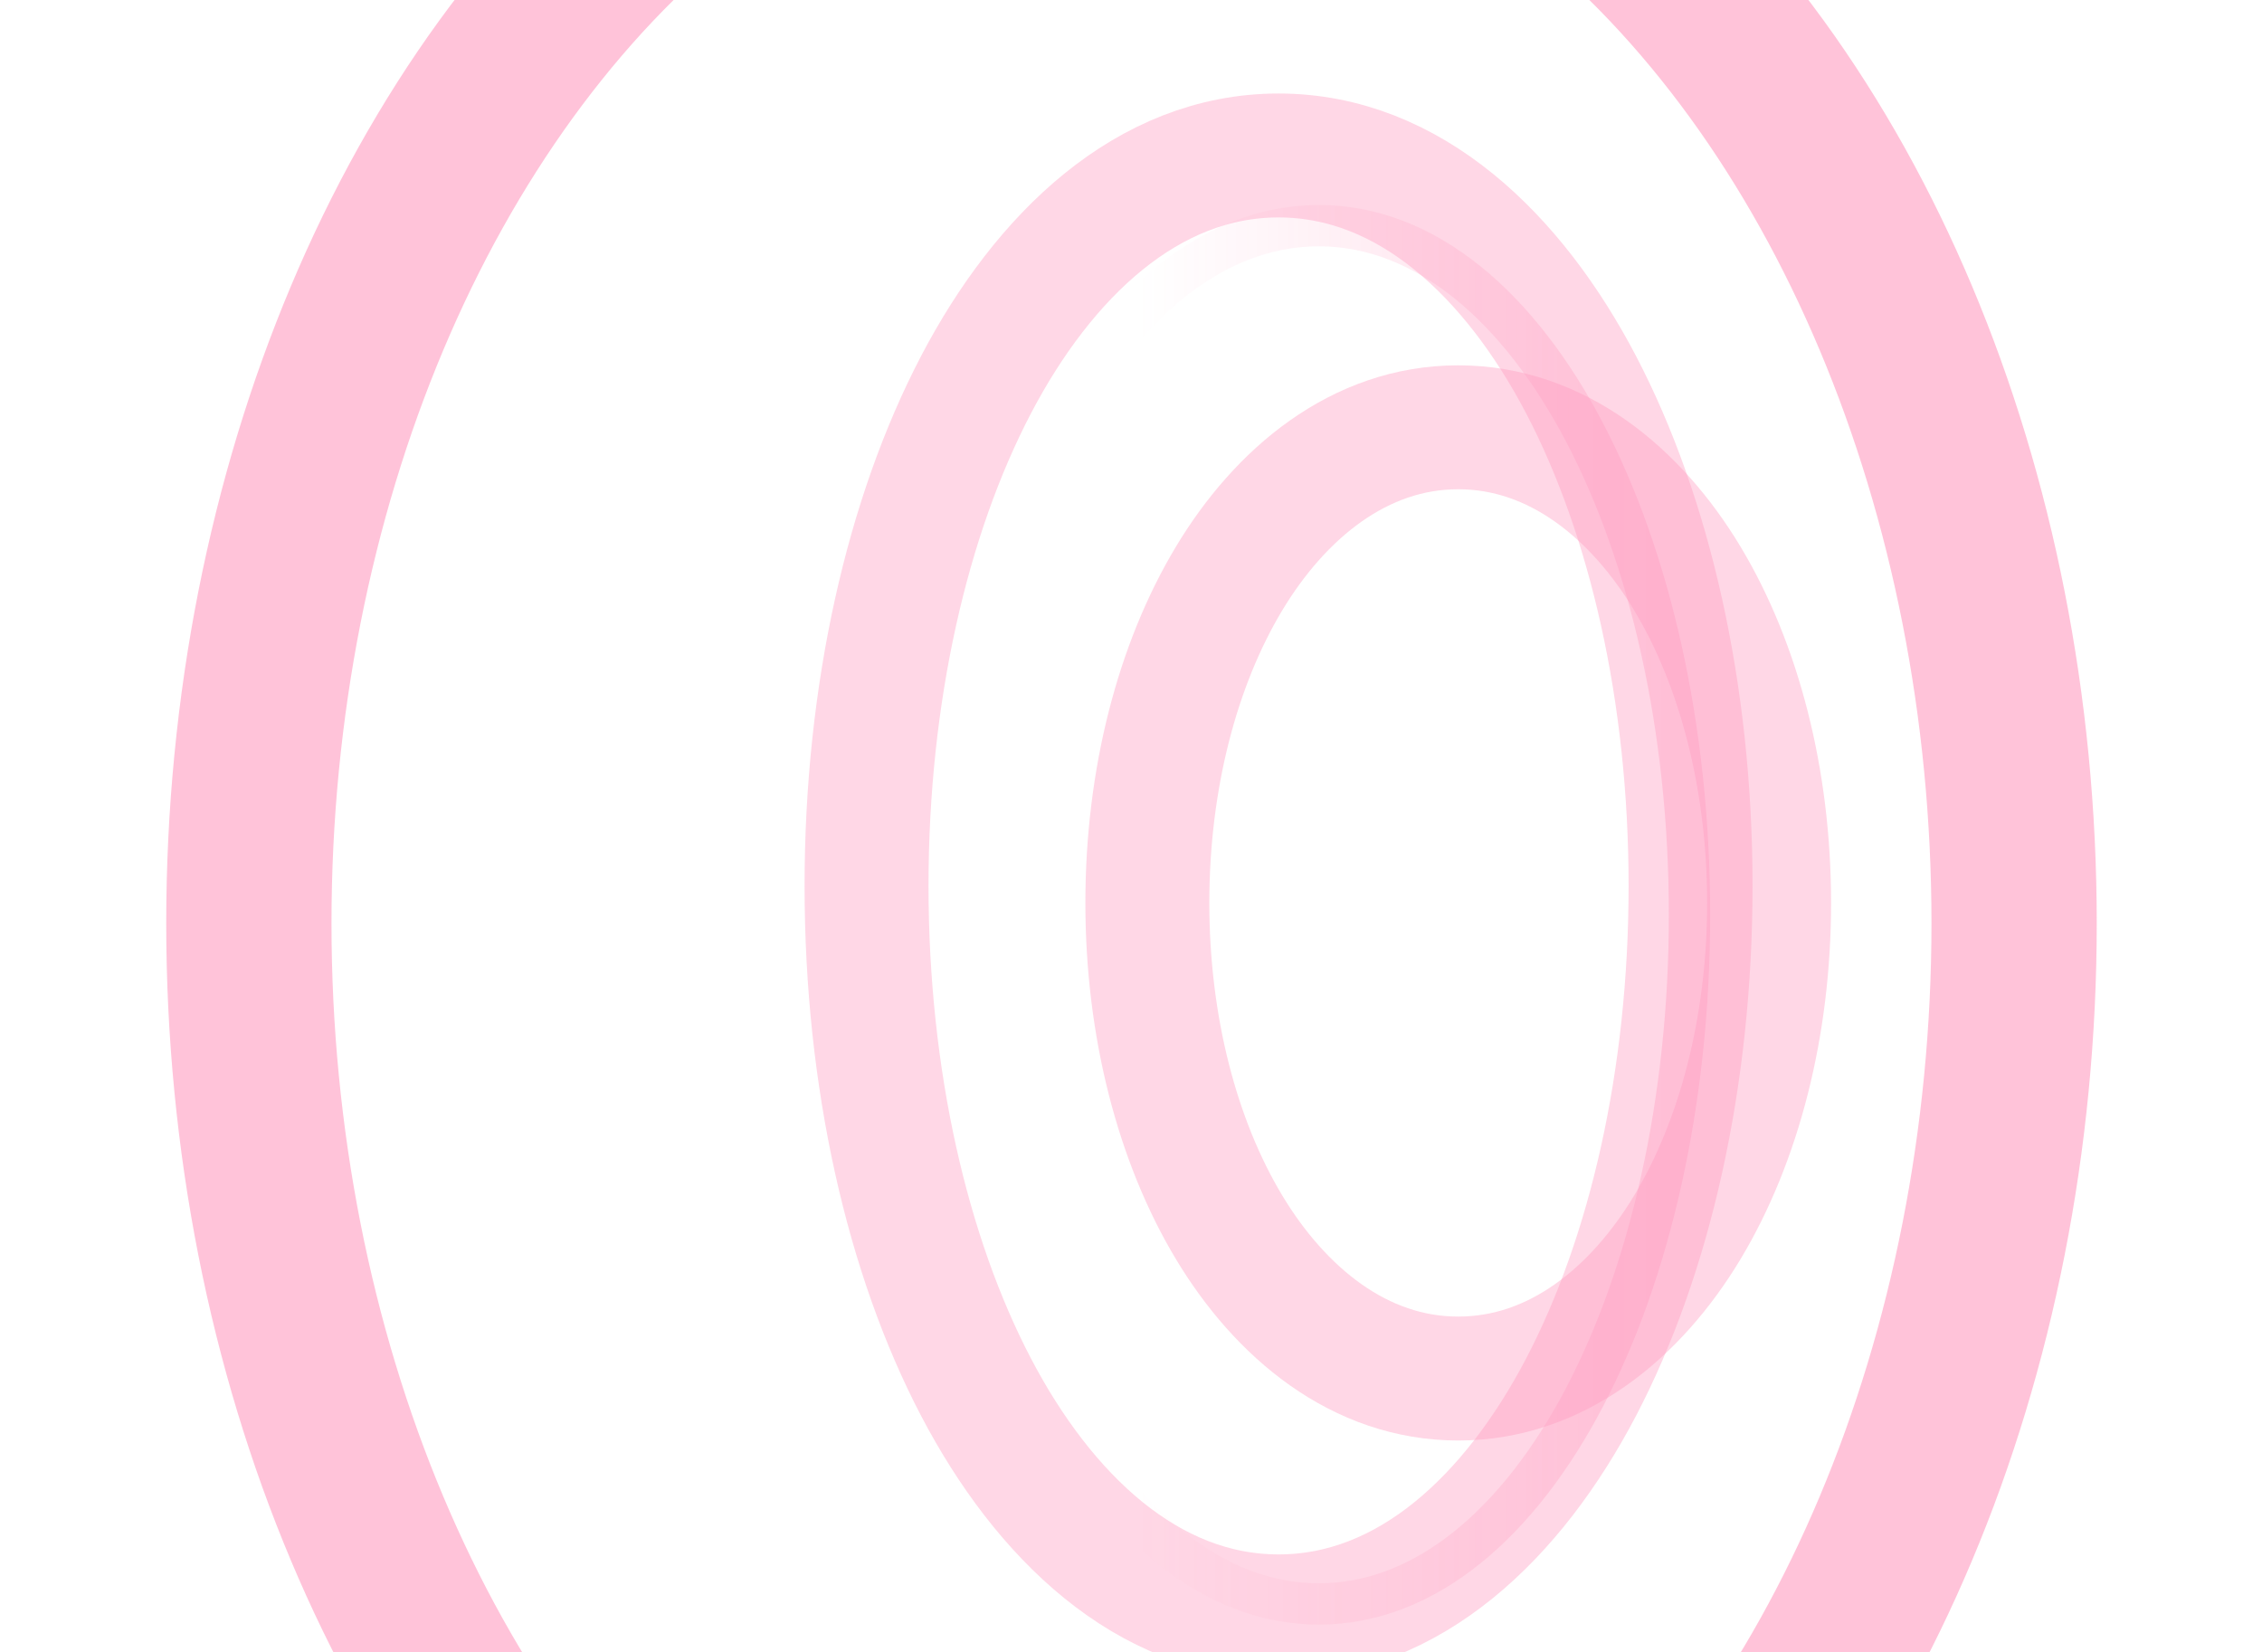 <svg width="1095" height="800" viewBox="0 0 1095 800" fill="none" xmlns="http://www.w3.org/2000/svg">
<g opacity="0.5">
<g filter="url(#filter0_f_10750_19331)">
<path d="M618.93 75.269C555.377 75.269 505.123 123.901 472.534 186.145C439.198 249.813 419.48 335.691 419.48 428.906C419.48 522.121 439.198 607.999 472.534 671.667C505.123 733.911 555.377 782.542 618.93 782.542C682.483 782.542 732.737 733.911 765.327 671.667C798.662 607.999 818.38 522.121 818.38 428.906C818.38 335.691 798.662 249.813 765.327 186.145C732.737 123.901 682.483 75.269 618.93 75.269Z" stroke="#FF3880" stroke-opacity="0.4" stroke-width="60"/>
</g>
<g filter="url(#filter1_f_10750_19331)">
<path d="M638.411 109.251C586.031 109.251 541.039 149.611 509.732 209.404C478.178 269.671 458.961 352.236 458.961 442.888C458.961 533.539 478.178 616.105 509.732 676.372C541.038 736.164 586.031 776.524 638.411 776.524C690.79 776.524 735.783 736.164 767.089 676.372C798.644 616.105 817.86 533.539 817.86 442.888C817.86 352.237 798.644 269.671 767.089 209.404C735.783 149.611 690.79 109.251 638.411 109.251Z" stroke="url(#paint0_linear_10750_19331)" stroke-opacity="0.4" stroke-width="20"/>
</g>
<g filter="url(#filter2_f_10750_19331)">
<ellipse cx="547.735" cy="447" rx="427.266" ry="586" transform="rotate(-180 547.735 447)" stroke="#FF3880" stroke-opacity="0.6" stroke-width="80"/>
</g>
<g filter="url(#filter3_f_10750_19331)">
<path d="M705.907 206.863C657.997 206.863 619.708 238.988 595.001 280.054C569.943 321.704 555.417 377.311 555.417 437.131C555.417 496.95 569.943 552.557 595.001 594.207C619.708 635.273 657.997 667.399 705.907 667.399C753.816 667.399 792.105 635.273 816.812 594.207C841.871 552.557 856.396 496.95 856.397 437.131C856.397 377.311 841.871 321.704 816.812 280.054C792.105 238.988 753.816 206.863 705.907 206.863Z" stroke="#FF3880" stroke-opacity="0.4" stroke-width="60"/>
</g>
</g>
<defs>
<filter id="filter0_f_10750_19331" x="309.48" y="-34.73" width="618.899" height="927.273" filterUnits="userSpaceOnUse" color-interpolation-filters="sRGB">
<feFlood flood-opacity="0" result="BackgroundImageFix"/>
<feBlend mode="normal" in="SourceGraphic" in2="BackgroundImageFix" result="shape"/>
<feGaussianBlur stdDeviation="40" result="effect1_foregroundBlur_10750_19331"/>
</filter>
<filter id="filter1_f_10750_19331" x="428.961" y="79.251" width="418.899" height="727.273" filterUnits="userSpaceOnUse" color-interpolation-filters="sRGB">
<feFlood flood-opacity="0" result="BackgroundImageFix"/>
<feBlend mode="normal" in="SourceGraphic" in2="BackgroundImageFix" result="shape"/>
<feGaussianBlur stdDeviation="10" result="effect1_foregroundBlur_10750_19331"/>
</filter>
<filter id="filter2_f_10750_19331" x="0.469" y="-259" width="1094.53" height="1412" filterUnits="userSpaceOnUse" color-interpolation-filters="sRGB">
<feFlood flood-opacity="0" result="BackgroundImageFix"/>
<feBlend mode="normal" in="SourceGraphic" in2="BackgroundImageFix" result="shape"/>
<feGaussianBlur stdDeviation="40" result="effect1_foregroundBlur_10750_19331"/>
</filter>
<filter id="filter3_f_10750_19331" x="465.417" y="116.863" width="480.979" height="640.536" filterUnits="userSpaceOnUse" color-interpolation-filters="sRGB">
<feFlood flood-opacity="0" result="BackgroundImageFix"/>
<feBlend mode="normal" in="SourceGraphic" in2="BackgroundImageFix" result="shape"/>
<feGaussianBlur stdDeviation="30" result="effect1_foregroundBlur_10750_19331"/>
</filter>
<linearGradient id="paint0_linear_10750_19331" x1="807.86" y1="443.299" x2="551.986" y2="443.299" gradientUnits="userSpaceOnUse">
<stop stop-color="#FF3880"/>
<stop offset="1" stop-color="#FF3880" stop-opacity="0"/>
</linearGradient>
</defs>
</svg>
